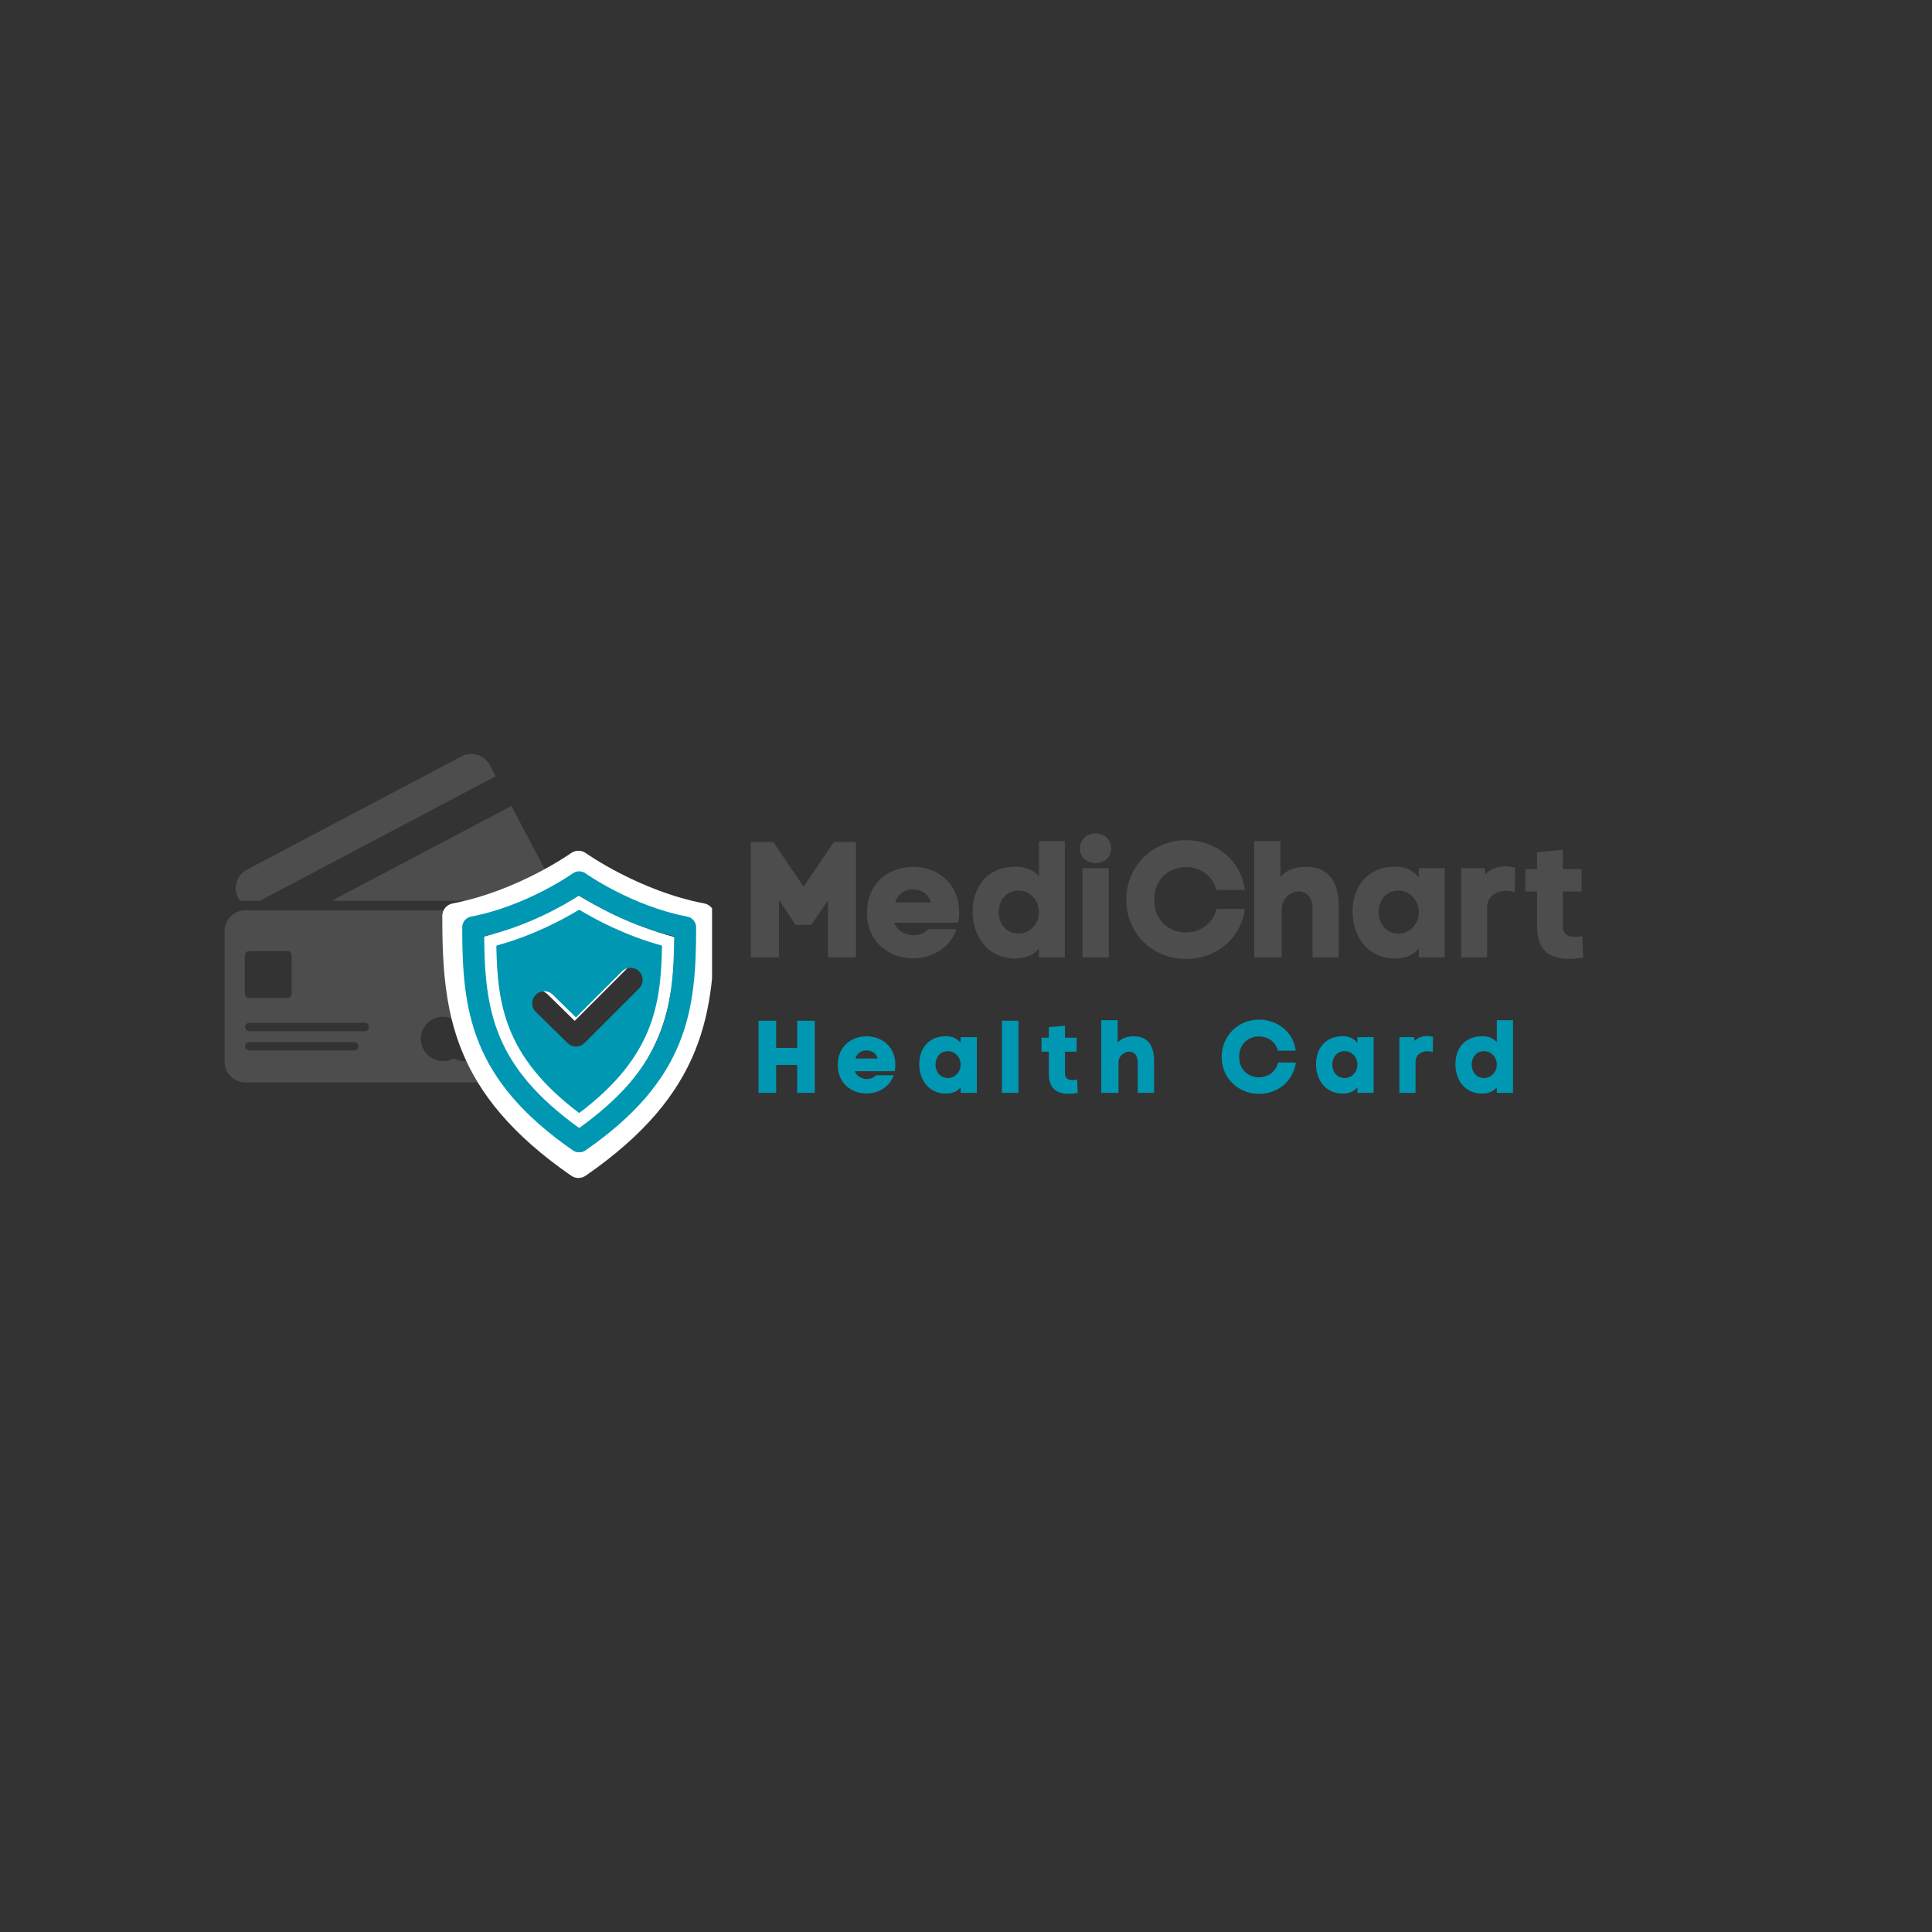 <svg xmlns="http://www.w3.org/2000/svg" xmlns:xlink="http://www.w3.org/1999/xlink" width="500" zoomAndPan="magnify" viewBox="0 0 375 375" height="500" preserveAspectRatio="xMidYMid meet" version="1.0"><rect x="0" y="0" width="375" height="375" fill="#333333" stroke="none"/><defs><g/><clipPath id="59d94aa895"><path d="M 43.602 146.039 L 107.734 146.039 L 107.734 210.172 L 43.602 210.172 Z M 43.602 146.039 " clip-rule="nonzero"/></clipPath><clipPath id="4ed56bbb8b"><path d="M 85.738 165 L 138.211 165 L 138.211 228.73 L 85.738 228.73 Z M 85.738 165 " clip-rule="nonzero"/></clipPath><clipPath id="9d2d49fd68"><path d="M 89.625 169 L 135.434 169 L 135.434 223.637 L 89.625 223.637 Z M 89.625 169 " clip-rule="nonzero"/></clipPath></defs><g clip-path="url(#59d94aa895)"><path fill="#4d4d4d" d="M 48.387 202.273 L 68.781 202.273 C 69.234 202.266 69.602 202.629 69.602 203.082 C 69.602 203.535 69.234 203.898 68.781 203.891 L 48.387 203.891 C 47.938 203.898 47.57 203.535 47.57 203.082 C 47.57 202.629 47.938 202.266 48.387 202.273 Z M 48.387 198.535 L 70.809 198.535 C 71.258 198.531 71.629 198.898 71.629 199.344 C 71.629 199.793 71.258 200.16 70.809 200.156 L 48.387 200.156 C 47.938 200.16 47.57 199.793 47.57 199.344 C 47.57 198.898 47.938 198.531 48.387 198.535 Z M 86.004 197.336 C 86.723 197.336 87.43 197.523 88.059 197.863 C 88.668 197.527 89.379 197.336 90.121 197.336 C 92.492 197.336 94.434 199.277 94.434 201.648 C 94.434 204.023 92.492 205.965 90.121 205.965 C 89.371 205.965 88.668 205.777 88.059 205.438 C 87.43 205.781 86.723 205.965 86.004 205.965 C 83.625 205.965 81.684 204.023 81.684 201.648 C 81.684 199.277 83.625 197.336 86.004 197.336 Z M 48.328 184.602 L 55.805 184.602 C 56.25 184.602 56.613 184.965 56.613 185.418 L 56.613 192.887 C 56.613 193.332 56.25 193.695 55.805 193.695 L 48.328 193.695 C 47.887 193.695 47.527 193.332 47.527 192.887 L 47.527 185.418 C 47.527 184.965 47.887 184.602 48.328 184.602 Z M 47.617 176.699 C 45.402 176.699 43.602 178.5 43.602 180.707 L 43.602 206.09 C 43.602 208.301 45.402 210.102 47.617 210.102 L 94.801 210.102 C 97.008 210.102 98.816 208.301 98.816 206.09 L 98.816 180.707 C 98.816 178.5 97.008 176.699 94.801 176.699 Z M 99.258 156.434 L 64.375 174.848 L 95.418 174.848 C 97.625 174.848 100.266 177.055 100.266 178.746 L 100.266 178.867 L 105.242 176.328 C 107.207 175.32 107.941 172.859 106.906 170.91 Z M 91.539 146.328 C 90.891 146.316 90.23 146.469 89.625 146.793 L 47.898 168.816 C 45.945 169.848 45.191 172.281 46.223 174.234 L 46.539 174.828 L 50.457 174.828 L 96.211 150.676 L 95.047 148.469 C 94.336 147.121 92.961 146.352 91.539 146.328 " fill-opacity="1" fill-rule="nonzero"/></g><g clip-path="url(#4ed56bbb8b)"><path fill="#ffffff" d="M 112.277 228.641 C 111.785 228.641 111.289 228.496 110.867 228.203 C 87.688 212.156 85.844 196.539 85.844 177.789 C 85.844 176.602 86.688 175.578 87.855 175.359 C 100.438 172.953 110.73 165.668 110.832 165.594 C 111.695 164.977 112.855 164.977 113.719 165.594 C 113.82 165.668 124.109 172.953 136.695 175.359 C 137.863 175.582 138.707 176.602 138.707 177.789 C 138.707 196.539 136.863 212.156 113.684 228.203 C 113.262 228.496 112.77 228.641 112.277 228.641 Z M 90.805 179.801 C 90.938 196.773 93.066 209.328 112.277 223.137 C 131.488 209.328 133.617 196.773 133.75 179.801 C 123.699 177.48 115.488 172.664 112.277 170.59 C 109.062 172.664 100.855 177.48 90.805 179.801 Z M 90.805 179.801 " fill-opacity="1" fill-rule="nonzero"/></g><path fill="#ffffff" d="M 130.828 181.867 C 122.59 179.621 115.742 175.895 112.395 173.871 C 112.324 173.824 112.234 173.824 112.16 173.871 C 108.809 175.895 101.961 179.621 93.727 181.867 C 93.625 181.898 93.555 181.988 93.559 182.094 C 93.816 195.133 95.391 206.957 112.137 219.652 C 112.18 219.684 112.227 219.699 112.277 219.699 C 112.328 219.699 112.371 219.684 112.414 219.652 C 129.16 206.957 130.738 195.133 130.996 182.094 C 131 181.988 130.93 181.898 130.828 181.867 Z M 125.816 191.59 L 113.492 203.918 C 112.957 204.449 112.262 204.719 111.562 204.719 C 110.871 204.719 110.18 204.457 109.648 203.934 L 102.484 196.906 C 101.41 195.852 101.391 194.125 102.449 193.051 C 103.504 191.973 105.23 191.957 106.309 193.012 L 111.543 198.148 L 121.957 187.734 C 123.023 186.668 124.754 186.668 125.816 187.734 C 126.883 188.797 126.883 190.523 125.816 191.59 Z M 125.816 191.59 " fill-opacity="1" fill-rule="nonzero"/><g clip-path="url(#9d2d49fd68)"><path fill="#0097b2" d="M 112.418 223.672 C 111.996 223.672 111.57 223.551 111.207 223.297 C 91.301 209.516 89.715 196.102 89.715 179.996 C 89.715 178.977 90.441 178.098 91.441 177.91 C 102.25 175.844 111.09 169.586 111.18 169.523 C 111.918 168.992 112.914 168.992 113.656 169.523 C 113.742 169.586 122.582 175.844 133.391 177.91 C 134.395 178.102 135.121 178.977 135.121 179.996 C 135.121 196.102 133.535 209.516 113.629 223.297 C 113.266 223.551 112.844 223.672 112.418 223.672 Z M 93.977 181.723 C 94.09 196.301 95.922 207.086 112.418 218.945 C 128.918 207.086 130.746 196.301 130.859 181.723 C 122.227 179.73 115.18 175.594 112.418 173.812 C 109.66 175.594 102.609 179.73 93.977 181.723 Z M 93.977 181.723 " fill-opacity="1" fill-rule="nonzero"/></g><path fill="#0097b2" d="M 128.352 183.5 C 121.277 181.57 115.395 178.367 112.52 176.629 C 112.457 176.594 112.383 176.594 112.316 176.629 C 109.441 178.367 103.559 181.57 96.484 183.5 C 96.398 183.527 96.34 183.602 96.34 183.691 C 96.562 194.895 97.918 205.051 112.301 215.953 C 112.336 215.977 112.375 215.992 112.418 215.992 C 112.461 215.992 112.5 215.977 112.539 215.953 C 126.922 205.051 128.277 194.891 128.496 183.691 C 128.5 183.602 128.438 183.527 128.352 183.5 Z M 124.051 191.852 L 113.461 202.438 C 113.004 202.895 112.406 203.125 111.805 203.125 C 111.211 203.125 110.617 202.902 110.164 202.453 L 104.008 196.414 C 103.086 195.508 103.07 194.027 103.977 193.102 C 104.883 192.18 106.367 192.164 107.293 193.07 L 111.789 197.48 L 120.734 188.535 C 121.648 187.621 123.133 187.621 124.051 188.535 C 124.965 189.449 124.965 190.934 124.051 191.852 Z M 124.051 191.852 " fill-opacity="1" fill-rule="nonzero"/><g fill="#4d4d4d" fill-opacity="1"><g transform="translate(144.132, 185.822)"><g><path d="M 11.84 -13.727 L 5.949 -22.398 L 1.602 -22.398 L 1.602 0 L 7.07 0 L 7.07 -11.133 L 10.301 -6.305 L 13.344 -6.305 L 16.574 -11.07 L 16.574 0 L 22.012 0 L 22.012 -22.398 L 17.727 -22.398 Z M 11.84 -13.727 "/></g></g></g><g fill="#4d4d4d" fill-opacity="1"><g transform="translate(167.871, 185.822)"><g><path d="M 18.301 -8.703 C 18.301 -14.621 13.82 -17.566 9.375 -17.566 C 4.863 -17.566 0.414 -14.621 0.414 -8.703 C 0.414 -2.785 4.863 0.191 9.344 0.191 C 12.926 0.191 16.477 -1.695 17.789 -5.473 L 12.316 -5.473 C 11.582 -4.672 10.527 -4.289 9.406 -4.289 C 7.871 -4.32 6.305 -5.121 5.695 -6.719 L 18.109 -6.719 C 18.238 -7.359 18.301 -8 18.301 -8.703 Z M 12.797 -10.656 L 5.887 -10.656 C 6.398 -12.352 7.773 -13.184 9.277 -13.184 C 10.91 -13.184 12.316 -12.383 12.797 -10.656 Z M 12.797 -10.656 "/></g></g></g><g fill="#4d4d4d" fill-opacity="1"><g transform="translate(188.346, 185.822)"><g><path d="M 8.832 -17.598 C 3.199 -17.598 0.449 -13.629 0.449 -8.895 C 0.449 -4.129 3.297 0.223 8.766 0.223 C 10.43 0.223 12.125 -0.258 13.309 -1.727 L 13.309 0 L 18.332 0 L 18.332 -22.555 L 13.309 -22.555 L 13.309 -15.742 C 12.156 -17.055 10.527 -17.598 8.832 -17.598 Z M 9.375 -4.605 C 6.816 -4.605 5.504 -6.688 5.504 -8.766 C 5.504 -10.879 6.781 -12.957 9.375 -12.957 C 11.551 -12.957 13.309 -11.07 13.309 -8.766 C 13.309 -6.465 11.551 -4.605 9.375 -4.605 Z M 9.375 -4.605 "/></g></g></g><g fill="#4d4d4d" fill-opacity="1"><g transform="translate(208.917, 185.822)"><g><path d="M 0.703 -21.117 C 0.703 -19.23 2.238 -18.301 3.777 -18.301 C 5.246 -18.301 6.75 -19.23 6.75 -21.117 C 6.75 -23.102 5.215 -24.059 3.68 -24.059 C 2.207 -24.059 0.703 -23.07 0.703 -21.117 Z M 1.184 -17.309 L 6.305 -17.309 L 6.305 0 L 1.184 0 Z M 1.184 -17.309 "/></g></g></g><g fill="#4d4d4d" fill-opacity="1"><g transform="translate(217.49, 185.822)"><g><path d="M 6.559 -11.168 C 6.559 -15.422 9.629 -17.535 12.703 -17.535 C 15.262 -17.535 17.852 -16.062 18.59 -13.086 L 24.125 -13.086 C 23.422 -18.844 18.461 -22.75 12.703 -22.75 C 6.305 -22.75 1.121 -17.758 1.121 -11.168 C 1.121 -4.574 6.305 0.32 12.703 0.32 C 18.523 0.32 23.324 -3.551 24.156 -9.406 L 18.621 -9.406 C 17.918 -6.367 15.324 -4.832 12.703 -4.832 C 9.629 -4.832 6.559 -6.941 6.559 -11.168 Z M 6.559 -11.168 "/></g></g></g><g fill="#4d4d4d" fill-opacity="1"><g transform="translate(242.668, 185.822)"><g><path d="M 5.855 -15.582 L 5.855 -22.555 L 0.77 -22.555 L 0.77 0 L 6.109 0 L 6.109 -9.406 C 6.109 -11.484 7.934 -12.797 9.438 -12.797 C 10.812 -12.797 12.094 -11.805 12.094 -9.504 L 12.094 0 L 17.18 0 L 17.18 -9.535 C 17.246 -13.855 15.871 -17.5 10.941 -17.566 C 9.086 -17.566 7.102 -17.117 5.855 -15.582 Z M 5.855 -15.582 "/></g></g></g><g fill="#4d4d4d" fill-opacity="1"><g transform="translate(262.087, 185.822)"><g><path d="M 8.832 -17.598 C 3.199 -17.598 0.449 -13.629 0.449 -8.895 C 0.449 -4.129 3.297 0.223 8.766 0.223 C 10.43 0.223 12.125 -0.258 13.309 -1.727 L 13.309 0 L 18.332 0 L 18.332 -17.309 L 13.309 -17.309 L 13.309 -15.516 C 12.191 -16.957 10.527 -17.598 8.832 -17.598 Z M 9.375 -4.605 C 6.816 -4.605 5.504 -6.688 5.504 -8.766 C 5.504 -10.879 6.781 -12.957 9.375 -12.957 C 11.551 -12.957 13.309 -11.07 13.309 -8.766 C 13.309 -6.465 11.551 -4.605 9.375 -4.605 Z M 9.375 -4.605 "/></g></g></g><g fill="#4d4d4d" fill-opacity="1"><g transform="translate(282.658, 185.822)"><g><path d="M 5.695 -16.156 L 5.504 -17.309 L 0.961 -17.309 L 0.961 0 L 5.984 0 L 5.984 -9.598 C 5.984 -11.934 7.84 -12.895 9.664 -12.926 C 10.238 -12.926 10.848 -12.828 11.359 -12.672 L 11.422 -17.406 C 10.75 -17.566 10.078 -17.66 9.469 -17.66 C 8.062 -17.66 6.816 -17.215 5.695 -16.156 Z M 5.695 -16.156 "/></g></g></g><g fill="#4d4d4d" fill-opacity="1"><g transform="translate(295.775, 185.822)"><g><path d="M 11.52 0.031 L 11.359 -4.129 C 10.91 -4.031 10.398 -3.969 9.918 -3.969 C 8.703 -3.969 7.582 -4.449 7.582 -5.984 L 7.582 -12.797 L 11.199 -12.797 L 11.199 -17.117 L 7.582 -17.117 L 7.582 -20.859 L 2.559 -20.414 L 2.559 -17.117 L 0.289 -17.117 L 0.289 -12.797 L 2.559 -12.797 L 2.559 -5.984 C 2.559 -1.504 4.863 0.289 8.672 0.289 C 9.535 0.289 10.496 0.191 11.52 0.031 Z M 11.52 0.031 "/></g></g></g><g fill="#0097b2" fill-opacity="1"><g transform="translate(146.234, 212.122)"><g><path d="M 11.918 0 L 11.918 -13.996 L 8.496 -13.996 L 8.496 -8.719 L 4.418 -8.719 L 4.418 -13.996 L 1 -13.996 L 1 0 L 4.418 0 L 4.418 -5.418 L 8.496 -5.418 L 8.496 0 Z M 11.918 0 "/></g></g></g><g fill="#0097b2" fill-opacity="1"><g transform="translate(162.349, 212.122)"><g><path d="M 11.438 -5.438 C 11.438 -9.137 8.637 -10.977 5.859 -10.977 C 3.039 -10.977 0.262 -9.137 0.262 -5.438 C 0.262 -1.738 3.039 0.121 5.84 0.121 C 8.078 0.121 10.297 -1.059 11.117 -3.418 L 7.699 -3.418 C 7.238 -2.918 6.578 -2.68 5.879 -2.68 C 4.918 -2.699 3.938 -3.199 3.559 -4.199 L 11.316 -4.199 C 11.398 -4.598 11.438 -5 11.438 -5.438 Z M 7.996 -6.66 L 3.68 -6.66 C 4 -7.719 4.859 -8.238 5.797 -8.238 C 6.816 -8.238 7.699 -7.738 7.996 -6.66 Z M 7.996 -6.66 "/></g></g></g><g fill="#0097b2" fill-opacity="1"><g transform="translate(178.144, 212.122)"><g><path d="M 5.52 -10.996 C 2 -10.996 0.281 -8.52 0.281 -5.559 C 0.281 -2.578 2.059 0.141 5.48 0.141 C 6.52 0.141 7.578 -0.16 8.316 -1.078 L 8.316 0 L 11.457 0 L 11.457 -10.816 L 8.316 -10.816 L 8.316 -9.699 C 7.617 -10.598 6.578 -10.996 5.52 -10.996 Z M 5.859 -2.879 C 4.258 -2.879 3.438 -4.18 3.438 -5.48 C 3.438 -6.797 4.238 -8.098 5.859 -8.098 C 7.219 -8.098 8.316 -6.918 8.316 -5.48 C 8.316 -4.039 7.219 -2.879 5.859 -2.879 Z M 5.859 -2.879 "/></g></g></g><g fill="#0097b2" fill-opacity="1"><g transform="translate(193.998, 212.122)"><g><path d="M 3.68 -13.996 L 0.48 -13.996 L 0.48 0 L 3.68 0 Z M 3.68 -13.996 "/></g></g></g><g fill="#0097b2" fill-opacity="1"><g transform="translate(201.976, 212.122)"><g><path d="M 7.199 0.02 L 7.098 -2.578 C 6.816 -2.52 6.5 -2.48 6.199 -2.48 C 5.438 -2.48 4.738 -2.781 4.738 -3.738 L 4.738 -7.996 L 7 -7.996 L 7 -10.699 L 4.738 -10.699 L 4.738 -13.035 L 1.598 -12.758 L 1.598 -10.699 L 0.18 -10.699 L 0.18 -7.996 L 1.598 -7.996 L 1.598 -3.738 C 1.598 -0.941 3.039 0.18 5.418 0.18 C 5.957 0.18 6.559 0.121 7.199 0.02 Z M 7.199 0.02 "/></g></g></g><g fill="#0097b2" fill-opacity="1"><g transform="translate(213.273, 212.122)"><g><path d="M 3.66 -9.738 L 3.66 -14.098 L 0.48 -14.098 L 0.48 0 L 3.82 0 L 3.82 -5.879 C 3.82 -7.18 4.957 -7.996 5.898 -7.996 C 6.758 -7.996 7.559 -7.379 7.559 -5.938 L 7.559 0 L 10.738 0 L 10.738 -5.957 C 10.777 -8.656 9.918 -10.938 6.84 -10.977 C 5.68 -10.977 4.438 -10.699 3.66 -9.738 Z M 3.66 -9.738 "/></g></g></g><g fill="#0097b2" fill-opacity="1"><g transform="translate(228.408, 212.122)"><g/></g></g><g fill="#0097b2" fill-opacity="1"><g transform="translate(236.426, 212.122)"><g><path d="M 4.098 -6.977 C 4.098 -9.637 6.02 -10.957 7.938 -10.957 C 9.539 -10.957 11.156 -10.039 11.617 -8.18 L 15.078 -8.18 C 14.637 -11.777 11.539 -14.215 7.938 -14.215 C 3.938 -14.215 0.699 -11.098 0.699 -6.977 C 0.699 -2.859 3.938 0.199 7.938 0.199 C 11.578 0.199 14.578 -2.219 15.098 -5.879 L 11.637 -5.879 C 11.195 -3.98 9.578 -3.02 7.938 -3.02 C 6.02 -3.02 4.098 -4.34 4.098 -6.977 Z M 4.098 -6.977 "/></g></g></g><g fill="#0097b2" fill-opacity="1"><g transform="translate(255.16, 212.122)"><g><path d="M 5.52 -10.996 C 2 -10.996 0.281 -8.52 0.281 -5.559 C 0.281 -2.578 2.059 0.141 5.48 0.141 C 6.52 0.141 7.578 -0.16 8.316 -1.078 L 8.316 0 L 11.457 0 L 11.457 -10.816 L 8.316 -10.816 L 8.316 -9.699 C 7.617 -10.598 6.578 -10.996 5.52 -10.996 Z M 5.859 -2.879 C 4.258 -2.879 3.438 -4.18 3.438 -5.48 C 3.438 -6.797 4.238 -8.098 5.859 -8.098 C 7.219 -8.098 8.316 -6.918 8.316 -5.48 C 8.316 -4.039 7.219 -2.879 5.859 -2.879 Z M 5.859 -2.879 "/></g></g></g><g fill="#0097b2" fill-opacity="1"><g transform="translate(271.015, 212.122)"><g><path d="M 3.559 -10.098 L 3.438 -10.816 L 0.602 -10.816 L 0.602 0 L 3.738 0 L 3.738 -6 C 3.738 -7.457 4.898 -8.059 6.039 -8.078 C 6.398 -8.078 6.777 -8.02 7.098 -7.918 L 7.137 -10.879 C 6.719 -10.977 6.297 -11.039 5.918 -11.039 C 5.039 -11.039 4.258 -10.758 3.559 -10.098 Z M 3.559 -10.098 "/></g></g></g><g fill="#0097b2" fill-opacity="1"><g transform="translate(282.212, 212.122)"><g><path d="M 5.52 -10.996 C 2 -10.996 0.281 -8.52 0.281 -5.559 C 0.281 -2.578 2.059 0.141 5.48 0.141 C 6.52 0.141 7.578 -0.16 8.316 -1.078 L 8.316 0 L 11.457 0 L 11.457 -14.098 L 8.316 -14.098 L 8.316 -9.836 C 7.598 -10.656 6.578 -10.996 5.52 -10.996 Z M 5.859 -2.879 C 4.258 -2.879 3.438 -4.18 3.438 -5.48 C 3.438 -6.797 4.238 -8.098 5.859 -8.098 C 7.219 -8.098 8.316 -6.918 8.316 -5.48 C 8.316 -4.039 7.219 -2.879 5.859 -2.879 Z M 5.859 -2.879 "/></g></g></g></svg>